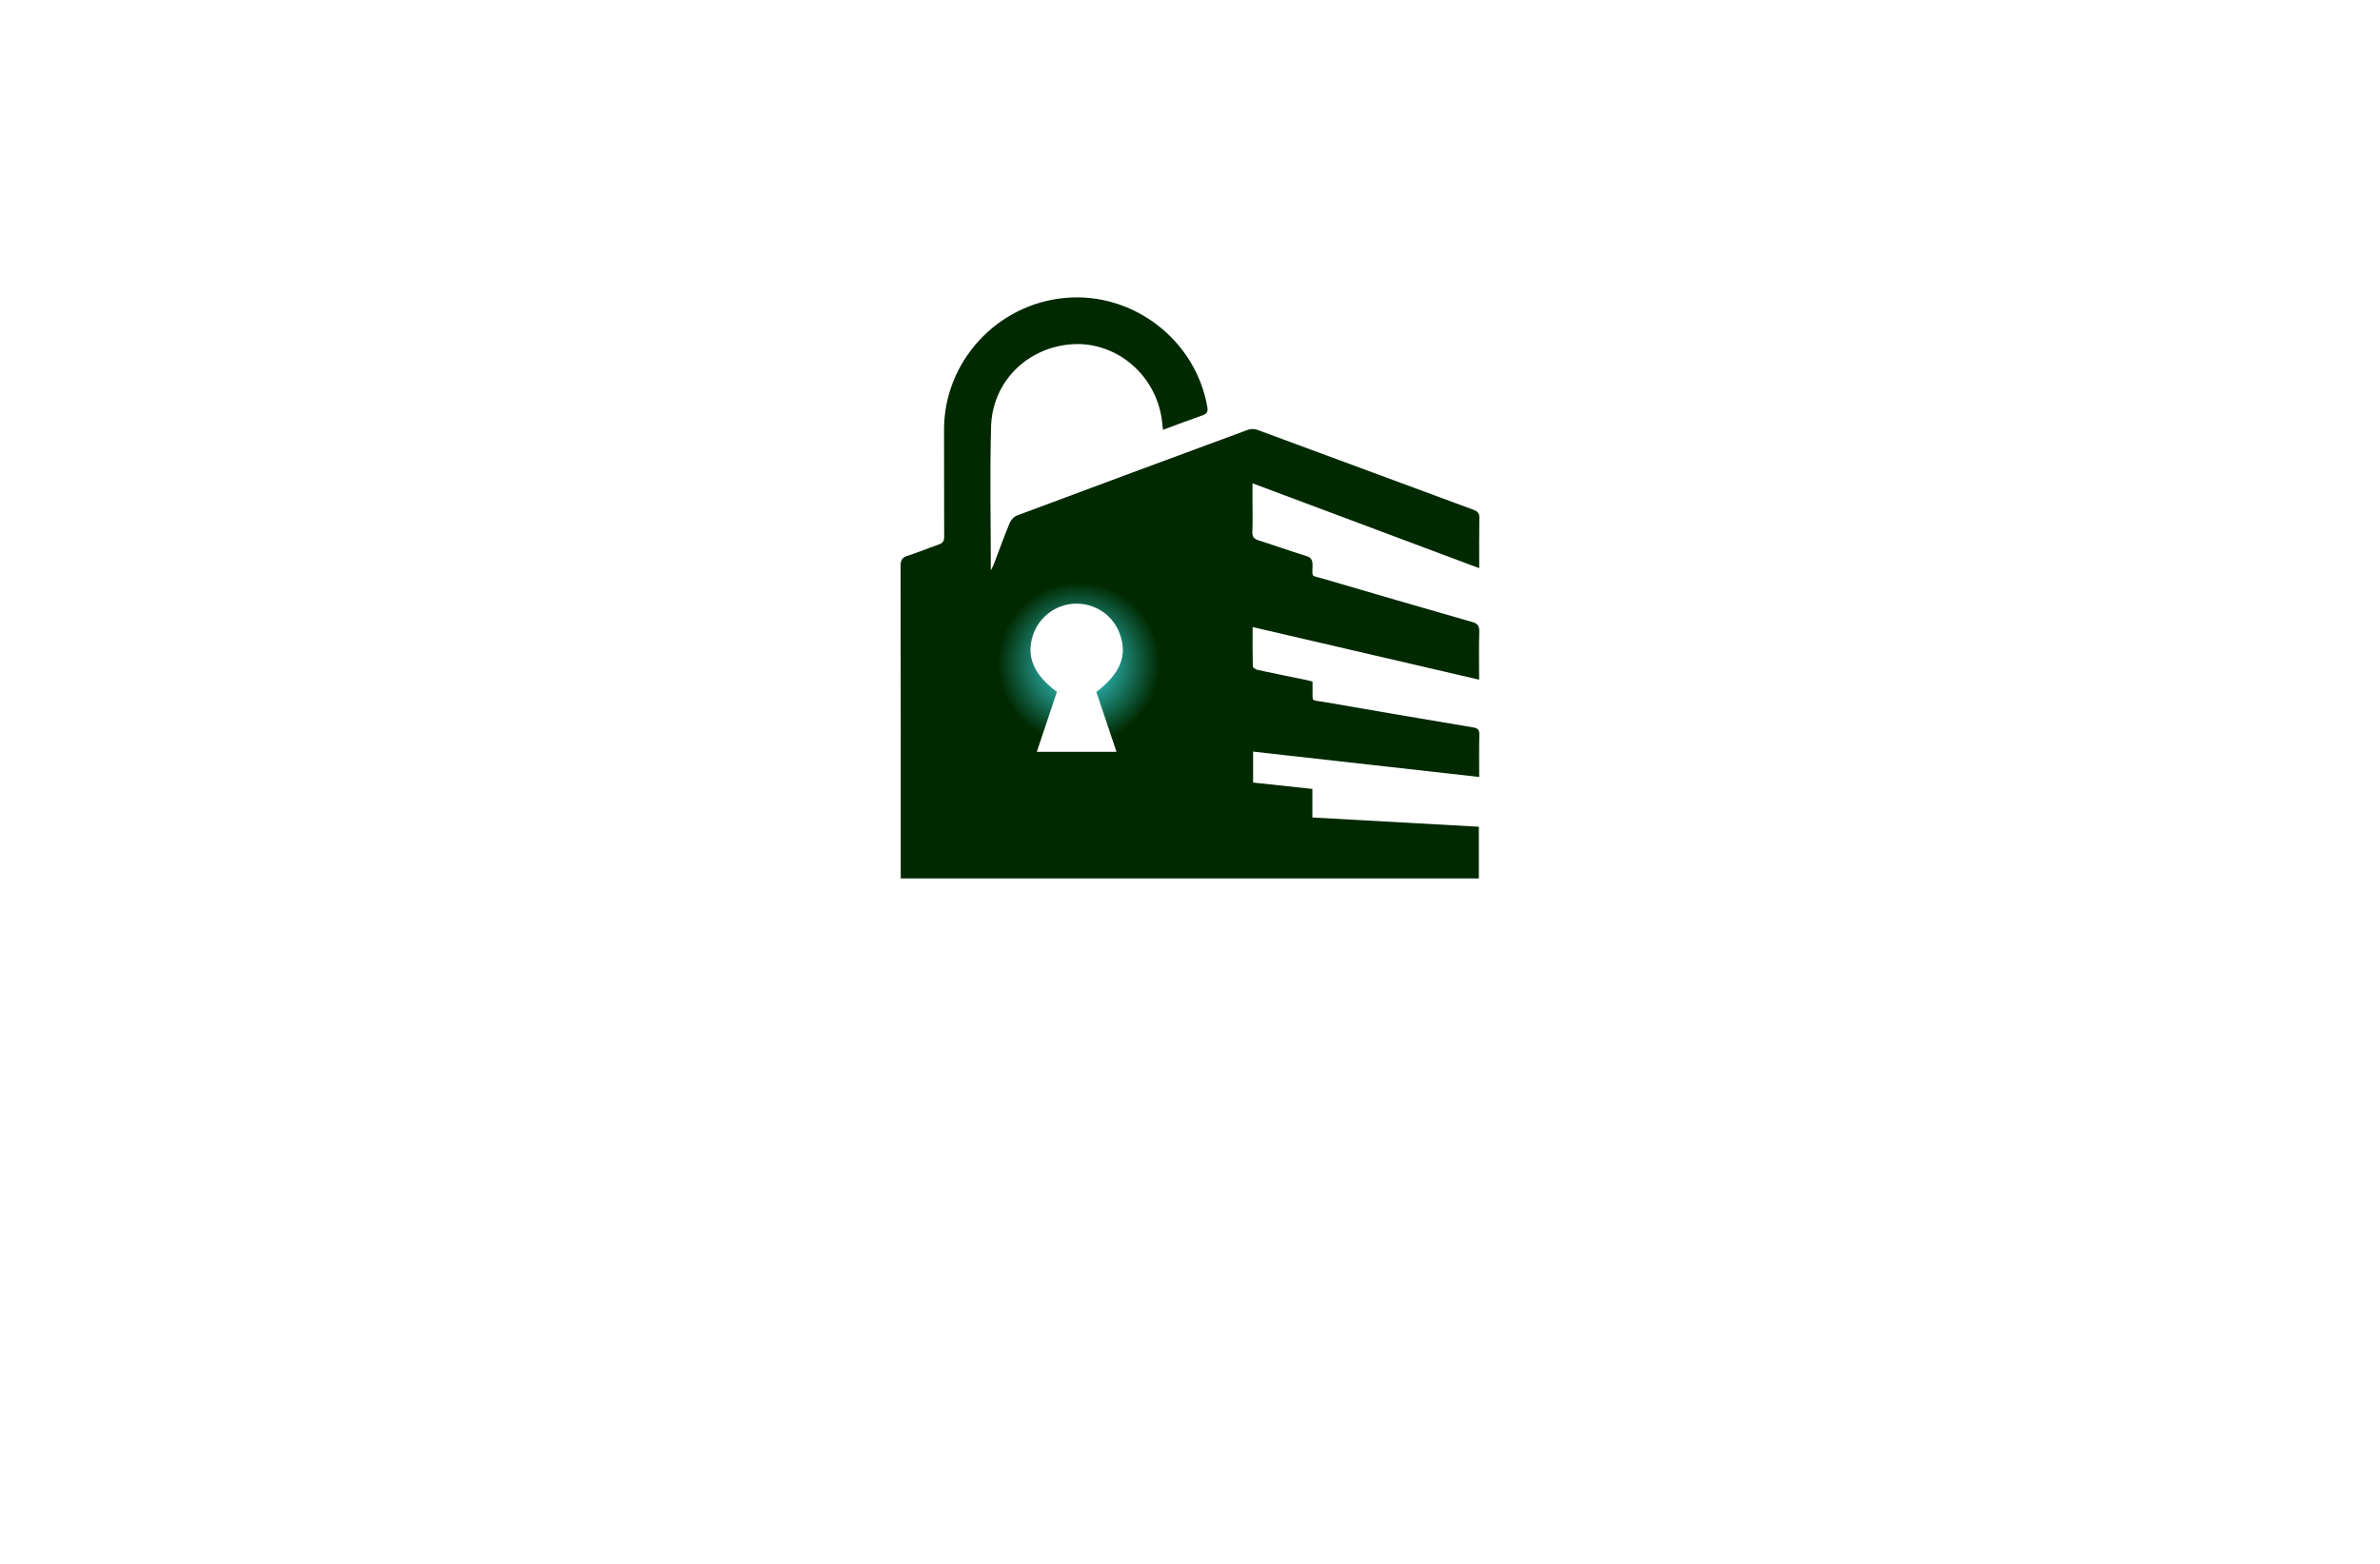 <?xml version="1.0" encoding="utf-8"?>
<!-- Generator: Adobe Illustrator 27.8.1, SVG Export Plug-In . SVG Version: 6.00 Build 0)  -->
<svg version="1.1" id="Layer_1" xmlns="http://www.w3.org/2000/svg" xmlns:xlink="http://www.w3.org/1999/xlink" x="0px" y="0px"
	 viewBox="0 0 350 230" style="enable-background:new 0 0 350 230;" xml:space="preserve">
<style type="text/css">
	.st0{fill:#005868;}
	.st1{fill:#FF0087;}
	.st2{fill:#002F44;}
	.st3{fill:#FC9500;}
	.st4{fill:#003144;}
	.st5{fill:#00AAFF;}
	.st6{fill:#00FFE6;}
	.st7{fill:#F46CFF;}
	.st8{fill:#0043FF;}
	.st9{fill:#977D00;}
	.st10{fill-rule:evenodd;clip-rule:evenodd;fill:#5BB200;}
	.st11{fill-rule:evenodd;clip-rule:evenodd;fill:#747C04;}
	.st12{fill:#735500;}
	.st13{fill:#4D0600;}
	.st14{fill-rule:evenodd;clip-rule:evenodd;fill:#FF0074;}
	.st15{fill-rule:evenodd;clip-rule:evenodd;fill:#004972;}
	.st16{fill:#E5BB07;}
	.st17{fill-rule:evenodd;clip-rule:evenodd;fill:#C2C700;}
	.st18{fill-rule:evenodd;clip-rule:evenodd;fill:#FF0062;}
	.st19{fill-rule:evenodd;clip-rule:evenodd;fill:#C44600;}
	.st20{fill:#02D3BE;}
	.st21{fill:#D3B900;}
	.st22{fill:#0055FF;}
	.st23{fill:#D17315;}
	.st24{fill:#9E580B;}
	.st25{fill:url(#SVGID_1_);}
	.st26{fill:#05ADFC;}
	.st27{fill:#F1F9C2;}
	.st28{fill-rule:evenodd;clip-rule:evenodd;fill:#282000;}
</style>
<g>
	<radialGradient id="SVGID_1_" cx="158.658" cy="97.516" r="15.999" gradientUnits="userSpaceOnUse">
		<stop  offset="0" style="stop-color:#3FF1FF"/>
		<stop  offset="0.745" style="stop-color:#002900"/>
	</radialGradient>
	<path class="st25" d="M132.46,129.19c0-0.4,0-0.77,0-1.14c0-14.95,0.01-29.89-0.02-44.84c0-0.83,0.23-1.22,1.03-1.47
		c1.54-0.49,3.03-1.13,4.56-1.65c0.62-0.21,0.83-0.53,0.82-1.19c-0.03-5.2,0.01-10.4-0.02-15.6c-0.06-10.05,7.76-18.6,17.85-19.49
		c9.95-0.88,19.11,6.16,20.86,15.99c0.13,0.73-0.02,1.05-0.71,1.29c-1.91,0.66-3.8,1.39-5.8,2.12c-0.1-0.79-0.15-1.5-0.29-2.2
		c-1.21-6.31-6.91-10.82-13.12-10.38c-6.54,0.46-11.68,5.5-11.87,12.09c-0.2,6.94-0.04,13.9-0.04,21.17
		c0.24-0.48,0.37-0.69,0.45-0.92c0.77-2.03,1.5-4.07,2.33-6.07c0.18-0.44,0.63-0.92,1.06-1.08c11.31-4.23,22.64-8.43,33.97-12.61
		c0.4-0.15,0.96-0.15,1.36,0c10.62,3.91,21.23,7.86,31.85,11.78c0.61,0.23,0.84,0.53,0.82,1.19c-0.04,2.4-0.02,4.8-0.02,7.38
		c-11.15-4.17-22.15-8.29-33.34-12.48c0,1.06,0,1.97,0,2.88c0,1.41,0.05,2.83-0.02,4.24c-0.03,0.77,0.26,1.07,0.96,1.29
		c2.33,0.73,4.63,1.56,6.96,2.28c0.74,0.23,0.93,0.59,0.93,1.32c-0.01,1.91-0.31,1.47,1.55,2.02c7.3,2.14,14.6,4.27,21.91,6.36
		c0.8,0.23,1.08,0.55,1.06,1.4c-0.07,2.33-0.02,4.66-0.02,7.09c-11.14-2.59-22.15-5.14-33.31-7.74c0,2.01-0.02,3.9,0.03,5.78
		c0.01,0.19,0.44,0.47,0.72,0.53c2.32,0.5,4.65,0.96,6.98,1.44c0.33,0.07,0.66,0.16,1.08,0.26c0,0.39-0.01,0.76,0,1.14
		c0.04,1.91-0.28,1.53,1.63,1.86c7.32,1.27,14.65,2.52,21.98,3.75c0.66,0.11,0.93,0.32,0.92,1.03c-0.05,2.03-0.02,4.05-0.02,6.26
		c-11.12-1.25-22.14-2.48-33.25-3.73c0,1.52,0,2.98,0,4.55c2.87,0.31,5.73,0.62,8.72,0.94c0,1.4,0,2.76,0,4.2
		c8.23,0.46,16.33,0.91,24.48,1.36c0,2.57,0,5.04,0,7.6C189.21,129.19,160.92,129.19,132.46,129.19z M155.43,101.75
		c-0.99,2.94-1.96,5.85-2.96,8.82c3.97,0,7.77,0,11.72,0c-1.01-3.01-1.99-5.92-2.96-8.8c3.54-2.73,4.58-5.32,3.47-8.48
		c-0.97-2.76-3.56-4.55-6.5-4.51c-2.86,0.04-5.41,1.93-6.3,4.66C150.89,96.55,152.01,99.23,155.43,101.75z"/>
</g>
</svg>
